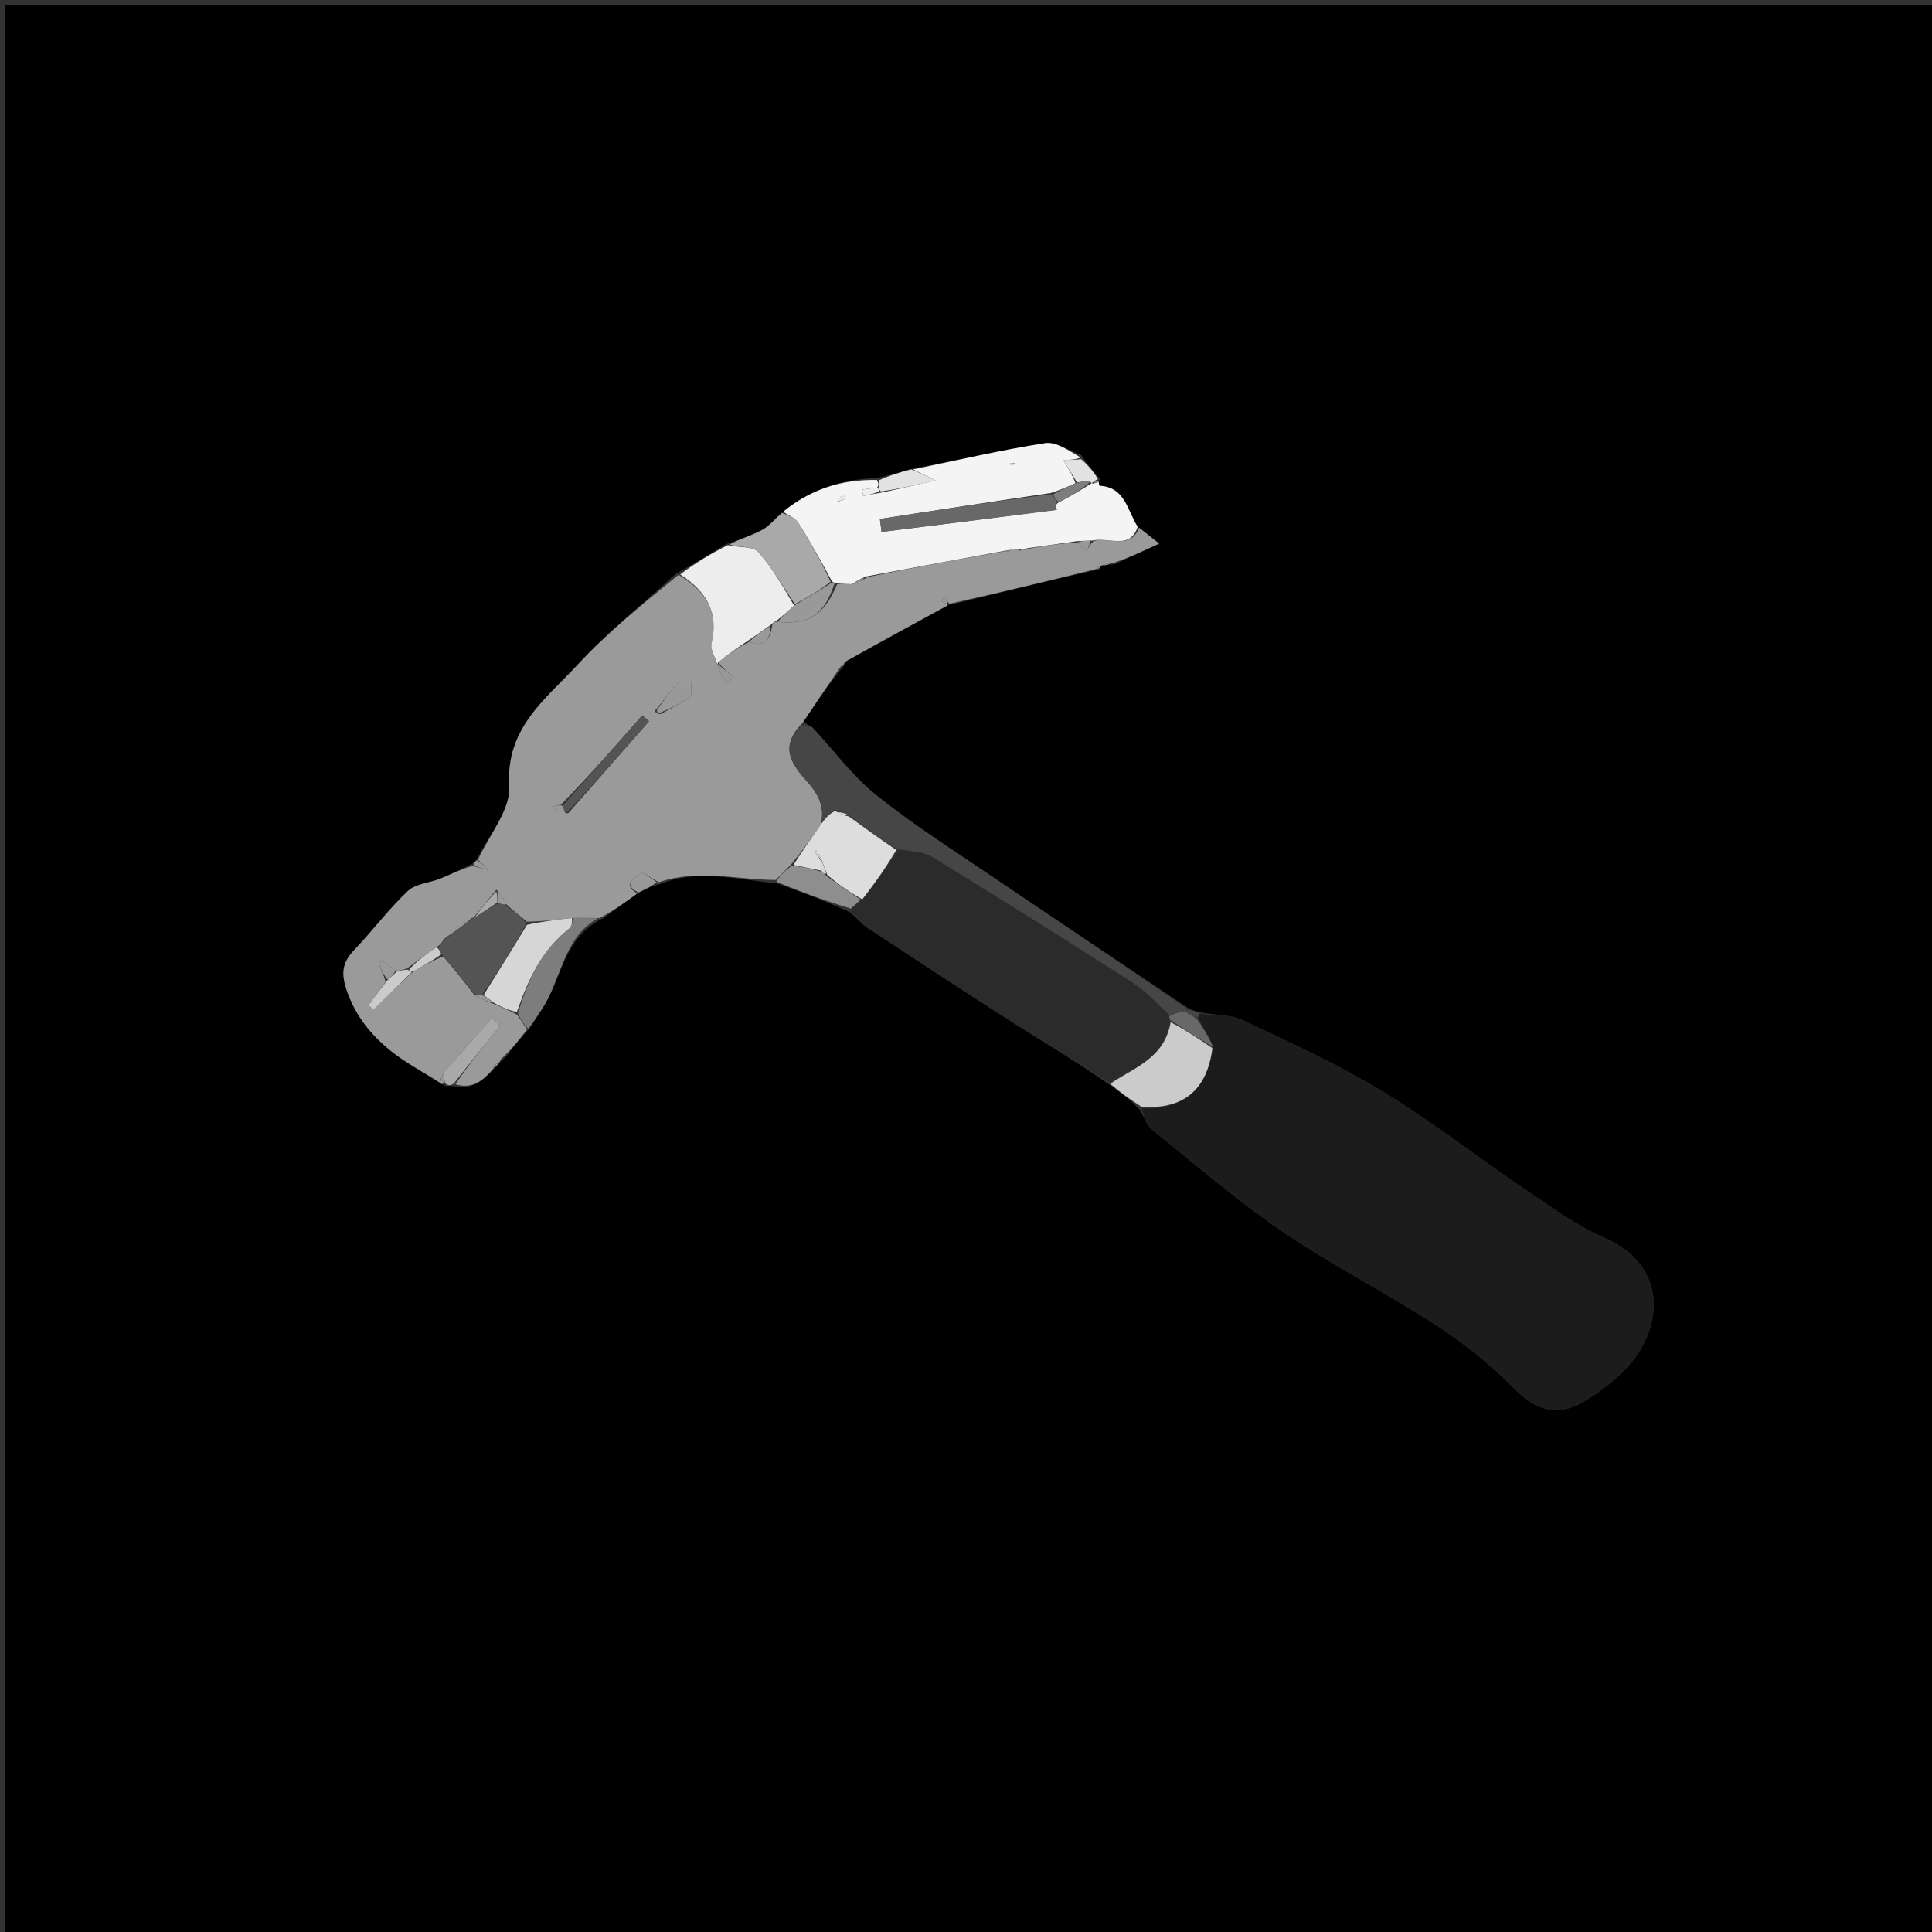 <svg version="1.1" id="Layer_1" xmlns="http://www.w3.org/2000/svg" xmlns:xlink="http://www.w3.org/1999/xlink" x="0px" y="0px"
	 width="100%" viewBox="0 0 400 400" enable-background="new 0 0 400 400" xml:space="preserve">
<rect x="0" y="0" width="400" height="400" fill="#333333" stroke="none"/>
<path fill="#000000" opacity="1" stroke="none" 
	d="
M266,401 
	C177.361,401 89.222,401 1.041,401 
	C1.041,267.736 1.041,134.472 1.041,1.104 
	C134.222,1.104 267.445,1.104 400.834,1.104 
	C400.834,134.333 400.834,267.667 400.834,401 
	C356.138,401 311.319,401 266,401 
M228.044,117.032 
	C228.044,117.032 228.057,117.097 228.72,117.044 
	C229.147,116.965 229.574,116.885 230.744,116.844 
	C233.547,115.54 236.35,114.236 239.99,112.542 
	C238.017,110.97 236.937,110.111 235.227,108.865 
	C233.34,105.532 232.925,100.852 227.66,100.576 
	C227.568,100.572 227.508,99.974 227.376,99.724 
	C227.376,99.724 227.45,99.778 227.716,99.165 
	C226.494,97.744 225.271,96.323 223.849,94.218 
	C221.345,93.334 218.677,91.393 216.366,91.752 
	C207.188,93.177 198.122,95.321 188.238,97.173 
	C186.153,97.828 184.069,98.482 181.146,99.001 
	C174.053,99.235 167.671,101.417 161.611,106.454 
	C160.325,107.578 159.187,108.983 157.717,109.76 
	C155.572,110.894 153.189,111.577 150.213,112.713 
	C146.999,114.697 143.786,116.681 139.904,118.809 
	C133.114,125.021 125.876,130.82 119.655,137.557 
	C113.079,144.679 104.677,150.648 105.435,162.74 
	C105.744,167.669 101.269,172.898 98.539,178.193 
	C98.271,178.386 98.084,178.638 97.256,179.088 
	C95.243,180.032 93.266,181.061 91.21,181.897 
	C88.95,182.814 86.057,182.957 84.43,184.489 
	C80.458,188.226 77.181,192.69 73.384,196.631 
	C70.714,199.402 70.586,201.741 71.948,205.498 
	C73.796,210.594 76.924,214.328 80.844,217.513 
	C83.955,220.041 87.595,221.92 91.345,224.454 
	C91.513,224.459 91.681,224.465 92.403,224.912 
	C92.865,224.831 93.327,224.751 94.456,224.957 
	C97.898,225.574 100.093,223.614 102.632,220.992 
	C103.109,220.372 103.586,219.752 104.682,218.874 
	C106.154,216.972 107.627,215.07 109.685,212.823 
	C110.482,211.584 111.253,210.326 112.082,209.108 
	C116.305,202.895 116.519,194.103 124.949,190.074 
	C127.278,188.377 129.607,186.679 132.476,184.615 
	C133.651,184.074 134.825,183.533 136.829,182.975 
	C144.666,179.82 152.687,182.191 160.836,182.878 
	C165.864,184.691 170.893,186.504 176.107,188.947 
	C177.315,190.041 178.405,191.316 179.75,192.202 
	C189.689,198.744 199.636,205.275 209.666,211.677 
	C216.301,215.912 223.077,219.928 229.929,224.724 
	C231.947,226.173 233.966,227.622 236.003,229.785 
	C236.837,231.185 237.365,232.965 238.555,233.923 
	C247.477,241.106 256.189,248.625 265.633,255.063 
	C275.778,261.978 286.824,267.558 297.133,274.25 
	C302.944,278.023 308.495,282.433 313.362,287.35 
	C317.643,291.675 321.832,293.474 327.293,290.514 
	C330.329,288.868 333.181,286.691 335.698,284.312 
	C344.661,275.844 345.652,262.113 332.243,256.3 
	C326.216,253.687 320.774,249.627 315.276,245.914 
	C305.491,239.303 296.166,231.958 286.083,225.856 
	C276.876,220.284 267.006,215.768 257.237,211.196 
	C254.646,209.983 251.352,210.274 247.892,209.441 
	C247.269,209.286 246.646,209.131 245.607,208.451 
	C232.197,199.462 218.753,190.522 205.388,181.467 
	C197.257,175.959 188.938,170.659 181.296,164.527 
	C176.396,160.596 172.592,155.304 168.245,150.671 
	C167.845,150.245 167.067,150.175 166.398,149.223 
	C168.925,145.526 171.452,141.829 174.567,138.067 
	C174.703,137.709 174.839,137.352 175.527,136.593 
	C182.443,132.831 189.359,129.07 196.146,125.131 
	C196.146,125.131 196.315,125.271 197.061,125.142 
	C207.046,122.692 217.031,120.241 227.531,117.874 
	C227.724,117.597 227.917,117.319 228.044,117.032 
z"/>
<path fill="#9A9A9A" opacity="1" stroke="none" 
	d="
M98.97,177.991 
	C101.269,172.898 105.744,167.669 105.435,162.74 
	C104.677,150.648 113.079,144.679 119.655,137.557 
	C125.876,130.82 133.114,125.021 140.494,119.009 
	C146.272,122.462 148.832,126.779 147.318,133.149 
	C147.004,134.471 148.108,136.129 148.653,138.015 
	C149.283,139.431 149.819,140.464 150.355,141.497 
	C150.876,141.088 151.398,140.679 151.919,140.269 
	C150.847,139.349 149.775,138.429 148.677,137.16 
	C150.708,135.434 152.764,134.057 155.083,132.896 
	C158.762,134.258 159.43,132.002 159.94,129.254 
	C160.194,128.802 160.433,128.642 161.015,128.781 
	C167.556,129.371 170.685,127.209 173.346,120.905 
	C174.591,120.909 175.496,120.918 176.797,120.836 
	C177.935,120.408 178.677,120.072 179.637,119.464 
	C189.24,117.473 198.624,115.753 208.13,114.1 
	C208.252,114.167 208.656,114.171 208.656,114.171 
	C208.656,114.171 209.011,113.962 209.324,113.879 
	C210.066,113.805 210.497,113.814 211.141,113.976 
	C211.984,113.947 212.613,113.765 213.618,113.458 
	C216.999,112.901 220.003,112.469 223.142,112.292 
	C223.848,113.053 224.421,113.559 224.993,114.064 
	C225.328,113.392 225.664,112.72 226.428,111.986 
	C229.89,111.143 233.975,113.905 235.858,109.251 
	C236.937,110.111 238.017,110.97 239.99,112.542 
	C236.35,114.236 233.547,115.54 230.276,116.615 
	C229.224,116.624 228.64,116.861 228.057,117.097 
	C228.057,117.097 228.044,117.032 227.882,117.144 
	C227.47,117.413 227.235,117.591 227.016,117.791 
	C217.031,120.241 207.046,122.692 196.586,124.991 
	C195.953,124.416 195.795,123.991 195.638,123.567 
	C195.392,123.846 195.145,124.125 194.899,124.404 
	C195.358,124.705 195.817,125.007 196.275,125.308 
	C189.359,129.07 182.443,132.831 175.067,136.967 
	C174.398,137.605 174.189,137.869 173.979,138.133 
	C171.452,141.829 168.925,145.526 166.111,149.758 
	C161.386,154.41 163.774,158.095 166.782,161.443 
	C169.115,164.04 170.842,166.631 170.002,170.617 
	C167.978,173.645 165.956,176.334 163.637,179.165 
	C162.436,180.266 161.532,181.226 160.628,182.186 
	C152.687,182.191 144.666,179.82 136.381,182.666 
	C134.833,181.794 133.157,180.488 132.742,180.809 
	C131.538,181.743 128.594,182.966 131.936,184.982 
	C129.607,186.679 127.278,188.377 124.156,190.078 
	C121.85,190.064 120.337,190.046 118.419,190.066 
	C115.074,190.446 112.136,190.788 109.081,190.829 
	C107.584,189.546 106.203,188.565 104.828,187.206 
	C104.227,185.886 103.62,184.942 102.759,184.211 
	C101.01,186.304 99.516,188.184 98.016,190.034 
	C98.01,190.004 98.066,190.026 97.702,190.052 
	C95.572,191.446 93.807,192.813 91.922,194.45 
	C91.454,195.191 91.105,195.664 90.398,196.088 
	C88.196,197.527 86.351,199.014 84.201,200.56 
	C83.303,200.808 82.711,200.996 81.914,200.951 
	C80.815,200.085 79.921,199.453 79.026,198.821 
	C78.808,199.067 78.59,199.314 78.372,199.561 
	C78.916,200.708 79.46,201.855 79.841,203.287 
	C78.54,205.092 77.402,206.612 76.264,208.133 
	C76.635,208.432 77.006,208.731 77.378,209.03 
	C80.006,206.445 82.634,203.859 85.558,201.127 
	C87.739,199.909 89.625,198.837 91.766,198.02 
	C94.049,200.733 96.077,203.191 98.223,206.006 
	C99.664,206.872 100.987,207.382 102.607,207.997 
	C104.228,208.68 105.552,209.258 107.091,210.098 
	C107.904,211.297 108.501,212.232 109.099,213.168 
	C107.627,215.07 106.154,216.972 104.136,218.885 
	C103.093,219.684 102.596,220.472 102.098,221.26 
	C100.093,223.614 97.898,225.574 94.284,224.473 
	C97.269,220.11 100.426,216.23 103.583,212.351 
	C102.996,211.801 102.409,211.252 101.821,210.703 
	C98.53,214.473 95.239,218.244 91.778,222.247 
	C91.405,223.016 91.202,223.552 91,224.088 
	C87.595,221.92 83.955,220.041 80.844,217.513 
	C76.924,214.328 73.796,210.594 71.948,205.498 
	C70.586,201.741 70.714,199.402 73.384,196.631 
	C77.181,192.69 80.458,188.226 84.43,184.489 
	C86.057,182.957 88.95,182.814 91.21,181.897 
	C93.266,181.061 95.243,180.032 97.806,179.273 
	C99.297,179.674 100.239,179.891 101.18,180.107 
	C100.444,179.402 99.707,178.696 98.97,177.991 
M135.579,147.175 
	C135.728,147.454 135.877,147.732 136.733,147.854 
	C138.816,146.669 141.015,145.636 142.908,144.2 
	C143.431,143.803 143.044,142.207 143.075,141.161 
	C142.064,141.283 140.664,141.031 140.118,141.599 
	C138.559,143.222 137.347,145.179 135.579,147.175 
M117.629,168.403 
	C123.21,162.046 128.791,155.689 134.371,149.332 
	C133.905,148.924 133.438,148.516 132.971,148.108 
	C127.489,154.349 122.006,160.591 116.118,166.626 
	C115.512,166.743 114.905,166.86 114.298,166.978 
	C115.244,167.586 116.19,168.194 117.629,168.403 
M110.474,165.502 
	C110.474,165.502 110.513,165.488 110.474,165.502 
z"/>
<path fill="#1C1C1C" opacity="1" stroke="none" 
	d="
M248.38,209.874 
	C251.352,210.274 254.646,209.983 257.237,211.196 
	C267.006,215.768 276.876,220.284 286.083,225.856 
	C296.166,231.958 305.491,239.303 315.276,245.914 
	C320.774,249.627 326.216,253.687 332.243,256.3 
	C345.652,262.113 344.661,275.844 335.698,284.312 
	C333.181,286.691 330.329,288.868 327.293,290.514 
	C321.832,293.474 317.643,291.675 313.362,287.35 
	C308.495,282.433 302.944,278.023 297.133,274.25 
	C286.824,267.558 275.778,261.978 265.633,255.063 
	C256.189,248.625 247.477,241.106 238.555,233.923 
	C237.365,232.965 236.837,231.185 236.36,229.508 
	C245.097,229.734 249.936,225.592 251.169,216.732 
	C250.229,214.637 249.126,212.81 248.105,210.702 
	C248.252,210.24 248.316,210.057 248.38,209.874 
z"/>
<path fill="#2B2B2B" opacity="1" stroke="none" 
	d="
M229.79,224.042 
	C223.077,219.928 216.301,215.912 209.666,211.677 
	C199.636,205.275 189.689,198.744 179.75,192.202 
	C178.405,191.316 177.315,190.041 176.246,188.427 
	C176.989,187.362 177.593,186.817 178.538,186.194 
	C181.224,182.751 183.57,179.386 186.245,175.892 
	C188.698,176.265 191.131,176.265 192.9,177.349 
	C206.847,185.9 220.717,194.582 234.487,203.416 
	C237.295,205.218 239.58,207.835 242.09,210.345 
	C242.089,210.793 242.103,210.973 242.067,211.522 
	C241.089,219.109 234.854,220.986 229.79,224.042 
z"/>
<path fill="#F4F4F4" opacity="1" stroke="none" 
	d="
M176.4,120.927 
	C175.496,120.918 174.591,120.909 173.134,120.752 
	C172.42,120.537 172.259,120.469 172.089,120.068 
	C169.835,115.896 167.684,111.997 165.282,108.26 
	C164.624,107.237 163.21,106.7 162.143,105.94 
	C167.671,101.417 174.053,99.235 181.562,99.371 
	C181.953,100.145 181.928,100.547 181.603,100.949 
	C180.368,101.09 179.433,101.232 178.498,101.374 
	C178.568,101.808 178.637,102.242 178.706,102.676 
	C179.802,102.456 180.898,102.236 182.401,102.008 
	C186.075,101.24 189.343,100.48 193.699,99.466 
	C191.355,98.331 190.184,97.765 189.014,97.198 
	C198.122,95.321 207.188,93.177 216.366,91.752 
	C218.677,91.393 221.345,93.334 223.732,94.725 
	C222.413,95.232 221.21,95.232 220.122,95.232 
	C221.059,96.762 222.019,98.33 222.669,100.045 
	C220.9,100.833 219.441,101.473 217.553,102.072 
	C205.474,103.837 193.823,105.642 182.173,107.447 
	C182.287,108.341 182.401,109.235 182.515,110.128 
	C194.601,108.617 206.687,107.105 218.839,105.519 
	C218.905,105.444 218.998,105.532 218.998,105.532 
	C218.998,105.532 218.722,105.637 218.612,105.203 
	C218.626,104.498 218.75,104.227 219.246,103.982 
	C221.763,102.69 223.908,101.372 226.029,100.034 
	C226.005,100.015 225.985,100.074 226.387,100.106 
	C227.004,99.976 227.219,99.815 227.433,99.653 
	C227.508,99.974 227.568,100.572 227.66,100.576 
	C232.925,100.852 233.34,105.532 235.542,109.058 
	C233.975,113.905 229.89,111.143 226.057,111.923 
	C224.507,111.96 223.758,111.998 223.008,112.036 
	C220.003,112.469 216.999,112.901 213.223,113.421 
	C211.944,113.613 211.435,113.718 210.927,113.822 
	C210.497,113.814 210.066,113.805 209.07,113.86 
	C208.339,113.96 208.174,113.996 208.009,114.033 
	C198.624,115.753 189.24,117.473 179.198,119.369 
	C177.828,120.006 177.114,120.467 176.4,120.927 
M173.324,103.933 
	C173.913,103.705 174.503,103.477 175.092,103.249 
	C174.917,102.975 174.743,102.7 174.568,102.425 
	C174.018,102.898 173.468,103.371 173.324,103.933 
M210.235,95.929 
	C209.874,95.926 209.513,95.915 209.153,95.937 
	C209.13,95.939 209.123,96.199 209.109,96.34 
	C209.475,96.319 209.84,96.298 210.235,95.929 
M168.101,104.925 
	C168.171,104.925 168.241,104.925 168.101,104.925 
z"/>
<path fill="#464646" opacity="1" stroke="none" 
	d="
M242.106,210.076 
	C239.58,207.835 237.295,205.218 234.487,203.416 
	C220.717,194.582 206.847,185.9 192.9,177.349 
	C191.131,176.265 188.698,176.265 185.9,175.849 
	C182.073,173.637 178.92,171.34 175.652,168.735 
	C174.701,168.26 173.865,168.093 172.927,167.629 
	C171.884,168.314 170.944,169.296 170.004,170.279 
	C170.842,166.631 169.115,164.04 166.782,161.443 
	C163.774,158.095 161.386,154.41 166.144,150.117 
	C167.067,150.175 167.845,150.245 168.245,150.671 
	C172.592,155.304 176.396,160.596 181.296,164.527 
	C188.938,170.659 197.257,175.959 205.388,181.467 
	C218.753,190.522 232.197,199.462 245.706,208.835 
	C245.804,209.22 245.585,209.464 245.29,209.386 
	C244.032,209.564 243.069,209.82 242.106,210.076 
z"/>
<path fill="#EDEDED" opacity="1" stroke="none" 
	d="
M154.821,132.68 
	C152.764,134.057 150.708,135.434 148.628,137.175 
	C148.604,137.539 148.559,137.633 148.559,137.633 
	C148.108,136.129 147.004,134.471 147.318,133.149 
	C148.832,126.779 146.272,122.462 140.828,118.937 
	C143.786,116.681 146.999,114.697 150.691,112.873 
	C153.156,113.4 155.917,113.074 156.979,114.264 
	C159.896,117.532 162.099,121.437 164.418,125.384 
	C163.077,126.641 161.903,127.604 160.728,128.567 
	C160.433,128.642 160.194,128.802 159.611,129.36 
	C157.746,130.675 156.283,131.678 154.821,132.68 
z"/>
<path fill="#CBCBCB" opacity="1" stroke="none" 
	d="
M229.859,224.383 
	C234.854,220.986 241.089,219.109 242.375,211.634 
	C245.491,213.251 248.249,215.125 251.006,216.999 
	C249.936,225.592 245.097,229.734 236.35,229.151 
	C233.966,227.622 231.947,226.173 229.859,224.383 
z"/>
<path fill="#A9A9A9" opacity="1" stroke="none" 
	d="
M164.584,125.089 
	C162.099,121.437 159.896,117.532 156.979,114.264 
	C155.917,113.074 153.156,113.4 151.038,112.743 
	C153.189,111.577 155.572,110.894 157.717,109.76 
	C159.187,108.983 160.325,107.578 161.877,106.197 
	C163.21,106.7 164.624,107.237 165.282,108.26 
	C167.684,111.997 169.835,115.896 171.969,120.425 
	C169.433,122.441 167.009,123.765 164.584,125.089 
z"/>
<path fill="#7D7D7D" opacity="1" stroke="none" 
	d="
M109.392,212.996 
	C108.501,212.232 107.904,211.297 107.237,209.772 
	C109.375,202.682 112.247,196.617 117.854,192.238 
	C118.413,191.802 118.512,190.779 118.825,190.029 
	C120.337,190.046 121.85,190.064 123.815,190.121 
	C116.519,194.103 116.305,202.895 112.082,209.108 
	C111.253,210.326 110.482,211.584 109.392,212.996 
z"/>
<path fill="#8E8E8E" opacity="1" stroke="none" 
	d="
M178.197,186.273 
	C177.593,186.817 176.989,187.362 176.153,188.112 
	C170.893,186.504 165.864,184.691 160.732,182.532 
	C161.532,181.226 162.436,180.266 163.999,179.228 
	C166.42,179.515 168.182,179.88 170.155,180.504 
	C170.553,180.878 170.741,180.994 171.135,181.378 
	C173.626,183.188 175.911,184.73 178.197,186.273 
z"/>
<path fill="#E2E2E2" opacity="1" stroke="none" 
	d="
M188.626,97.186 
	C190.184,97.765 191.355,98.331 193.699,99.466 
	C189.343,100.48 186.075,101.24 182.38,101.742 
	C181.935,101.305 181.919,101.127 181.903,100.95 
	C181.928,100.547 181.953,100.145 181.981,99.439 
	C184.069,98.482 186.153,97.828 188.626,97.186 
z"/>
<path fill="#A9A9A9" opacity="1" stroke="none" 
	d="
M91.947,222.015 
	C95.239,218.244 98.53,214.473 101.821,210.703 
	C102.409,211.252 102.996,211.801 103.583,212.351 
	C100.426,216.23 97.269,220.11 93.951,224.33 
	C93.327,224.751 92.865,224.831 92.143,224.282 
	C91.904,223.106 91.926,222.56 91.947,222.015 
z"/>
<path fill="#E2E2E2" opacity="1" stroke="none" 
	d="
M222.979,99.898 
	C222.019,98.33 221.059,96.762 220.122,95.232 
	C221.21,95.232 222.413,95.232 223.832,95.067 
	C225.271,96.323 226.494,97.744 227.311,99.212 
	C226.599,99.531 226.292,99.803 225.985,100.074 
	C225.985,100.074 226.005,100.015 225.737,99.726 
	C224.639,99.591 223.809,99.745 222.979,99.898 
z"/>
<path fill="#999999" opacity="1" stroke="none" 
	d="
M132.206,184.798 
	C128.594,182.966 131.538,181.743 132.742,180.809 
	C133.157,180.488 134.833,181.794 135.967,182.674 
	C134.825,183.533 133.651,184.074 132.206,184.798 
z"/>
<path fill="#999999" opacity="1" stroke="none" 
	d="
M98.754,178.092 
	C99.707,178.696 100.444,179.402 101.18,180.107 
	C100.239,179.891 99.297,179.674 98.168,179.204 
	C98.084,178.638 98.271,178.386 98.754,178.092 
z"/>
<path fill="#999999" opacity="1" stroke="none" 
	d="
M102.365,221.126 
	C102.596,220.472 103.093,219.684 103.826,219.014 
	C103.586,219.752 103.109,220.372 102.365,221.126 
z"/>
<path fill="#464646" opacity="1" stroke="none" 
	d="
M248.136,209.657 
	C248.316,210.057 248.252,210.24 247.819,210.629 
	C246.83,210.377 246.207,209.92 245.585,209.464 
	C245.585,209.464 245.804,209.22 245.914,209.098 
	C246.646,209.131 247.269,209.286 248.136,209.657 
z"/>
<path fill="#999999" opacity="1" stroke="none" 
	d="
M228.388,117.071 
	C228.64,116.861 229.224,116.624 229.904,116.596 
	C229.574,116.885 229.147,116.965 228.388,117.071 
z"/>
<path fill="#999999" opacity="1" stroke="none" 
	d="
M91.778,222.247 
	C91.926,222.56 91.904,223.106 91.866,224.061 
	C91.681,224.465 91.513,224.459 91.172,224.271 
	C91.202,223.552 91.405,223.016 91.778,222.247 
z"/>
<path fill="#999999" opacity="1" stroke="none" 
	d="
M174.273,138.1 
	C174.189,137.869 174.398,137.605 174.791,137.168 
	C174.839,137.352 174.703,137.709 174.273,138.1 
z"/>
<path fill="#999999" opacity="1" stroke="none" 
	d="
M227.274,117.832 
	C227.235,117.591 227.47,117.413 227.915,117.149 
	C227.917,117.319 227.724,117.597 227.274,117.832 
z"/>
<path fill="#7D7D7D" opacity="1" stroke="none" 
	d="
M226.387,100.106 
	C226.292,99.803 226.599,99.531 227.178,99.519 
	C227.45,99.778 227.376,99.724 227.405,99.689 
	C227.219,99.815 227.004,99.976 226.387,100.106 
z"/>
<path fill="#DDDDDD" opacity="1" stroke="none" 
	d="
M178.538,186.194 
	C175.911,184.73 173.626,183.188 171.255,181.117 
	C170.778,179.726 170.388,178.864 169.973,177.728 
	C169.606,176.965 169.265,176.476 168.923,175.986 
	C168.803,176.095 168.572,176.292 168.577,176.299 
	C169.04,176.875 169.522,177.436 169.996,178.282 
	C169.975,179.126 169.96,179.686 169.945,180.245 
	C168.182,179.88 166.42,179.515 164.296,179.087 
	C165.956,176.334 167.978,173.645 170.002,170.617 
	C170.944,169.296 171.884,168.314 172.978,167.892 
	C174.01,168.649 174.889,168.846 175.767,169.043 
	C178.92,171.34 182.073,173.637 185.571,175.977 
	C183.57,179.386 181.224,182.751 178.538,186.194 
M172.505,171.45 
	C172.505,171.45 172.532,171.511 172.505,171.45 
z"/>
<path fill="#545454" opacity="1" stroke="none" 
	d="
M90.756,196.137 
	C91.105,195.664 91.454,195.191 92.248,194.335 
	C94.485,192.643 96.276,191.335 98.066,190.026 
	C98.066,190.026 98.01,190.004 98.314,189.897 
	C100.066,188.815 101.515,187.84 103.281,186.964 
	C104.006,187.236 104.414,187.41 104.822,187.583 
	C106.203,188.565 107.584,189.546 108.99,191.171 
	C106.05,196.547 103.085,201.279 99.777,205.999 
	C98.991,205.875 98.548,205.762 98.105,205.649 
	C96.077,203.191 94.049,200.733 91.654,197.824 
	C91.11,196.961 90.933,196.549 90.756,196.137 
z"/>
<path fill="#D6D6D6" opacity="1" stroke="none" 
	d="
M100.119,206.01 
	C103.085,201.279 106.05,196.547 109.106,191.473 
	C112.136,190.788 115.074,190.446 118.419,190.066 
	C118.512,190.779 118.413,191.802 117.854,192.238 
	C112.247,196.617 109.375,202.682 107.022,209.509 
	C105.552,209.258 104.228,208.68 102.449,207.749 
	C101.369,206.933 100.744,206.471 100.119,206.01 
z"/>
<path fill="#545454" opacity="1" stroke="none" 
	d="
M116.524,166.832 
	C122.006,160.591 127.489,154.349 132.971,148.108 
	C133.438,148.516 133.905,148.924 134.371,149.332 
	C128.791,155.689 123.21,162.046 117.31,168.266 
	C116.836,167.697 116.68,167.265 116.524,166.832 
z"/>
<path fill="#999999" opacity="1" stroke="none" 
	d="
M164.418,125.384 
	C167.009,123.765 169.433,122.441 171.978,120.76 
	C172.259,120.469 172.42,120.537 172.792,120.757 
	C170.685,127.209 167.556,129.371 161.015,128.781 
	C161.903,127.604 163.077,126.641 164.418,125.384 
z"/>
<path fill="#999999" opacity="1" stroke="none" 
	d="
M135.999,147.005 
	C137.347,145.179 138.559,143.222 140.118,141.599 
	C140.664,141.031 142.064,141.283 143.075,141.161 
	C143.044,142.207 143.431,143.803 142.908,144.2 
	C141.015,145.636 138.816,146.669 136.383,147.68 
	C136.022,147.34 136.01,147.172 135.999,147.005 
z"/>
<path fill="#CBCBCB" opacity="1" stroke="none" 
	d="
M85.262,201.274 
	C82.634,203.859 80.006,206.445 77.378,209.03 
	C77.006,208.731 76.635,208.432 76.264,208.133 
	C77.402,206.612 78.54,205.092 80.06,203.114 
	C81.001,202.166 81.56,201.675 82.119,201.185 
	C82.711,200.996 83.303,200.808 84.387,200.76 
	C85.006,201.025 85.134,201.149 85.262,201.274 
z"/>
<path fill="#CBCBCB" opacity="1" stroke="none" 
	d="
M90.398,196.088 
	C90.933,196.549 91.11,196.961 91.399,197.569 
	C89.625,198.837 87.739,199.909 85.558,201.127 
	C85.134,201.149 85.006,201.025 84.692,200.7 
	C86.351,199.014 88.196,197.527 90.398,196.088 
z"/>
<path fill="#A9A9A9" opacity="1" stroke="none" 
	d="
M102.964,186.865 
	C101.515,187.84 100.066,188.815 98.32,189.927 
	C99.516,188.184 101.01,186.304 102.761,184.57 
	C102.999,185.432 102.982,186.149 102.964,186.865 
z"/>
<path fill="#999999" opacity="1" stroke="none" 
	d="
M155.083,132.896 
	C156.283,131.678 157.746,130.675 159.537,129.566 
	C159.43,132.002 158.762,134.258 155.083,132.896 
z"/>
<path fill="#999999" opacity="1" stroke="none" 
	d="
M148.654,137.524 
	C149.775,138.429 150.847,139.349 151.919,140.269 
	C151.398,140.679 150.876,141.088 150.355,141.497 
	C149.819,140.464 149.283,139.431 148.653,138.015 
	C148.559,137.633 148.604,137.539 148.654,137.524 
z"/>
<path fill="#A9A9A9" opacity="1" stroke="none" 
	d="
M97.702,190.052 
	C96.276,191.335 94.485,192.643 92.368,194.066 
	C93.807,192.813 95.572,191.446 97.702,190.052 
z"/>
<path fill="#999999" opacity="1" stroke="none" 
	d="
M81.914,200.951 
	C81.56,201.675 81.001,202.166 80.224,202.83 
	C79.46,201.855 78.916,200.708 78.372,199.561 
	C78.59,199.314 78.808,199.067 79.026,198.821 
	C79.921,199.453 80.815,200.085 81.914,200.951 
z"/>
<path fill="#999999" opacity="1" stroke="none" 
	d="
M116.321,166.729 
	C116.68,167.265 116.836,167.697 117.064,168.465 
	C116.19,168.194 115.244,167.586 114.298,166.978 
	C114.905,166.86 115.512,166.743 116.321,166.729 
z"/>
<path fill="#999999" opacity="1" stroke="none" 
	d="
M99.777,205.999 
	C100.744,206.471 101.369,206.933 102.151,207.643 
	C100.987,207.382 99.664,206.872 98.223,206.006 
	C98.548,205.762 98.991,205.875 99.777,205.999 
z"/>
<path fill="#999999" opacity="1" stroke="none" 
	d="
M223.142,112.292 
	C223.758,111.998 224.507,111.96 225.628,111.985 
	C225.664,112.72 225.328,113.392 224.993,114.064 
	C224.421,113.559 223.848,113.053 223.142,112.292 
z"/>
<path fill="#999999" opacity="1" stroke="none" 
	d="
M103.281,186.964 
	C102.982,186.149 102.999,185.432 103.015,184.357 
	C103.62,184.942 104.227,185.886 104.828,187.206 
	C104.414,187.41 104.006,187.236 103.281,186.964 
z"/>
<path fill="#999999" opacity="1" stroke="none" 
	d="
M196.21,125.22 
	C195.817,125.007 195.358,124.705 194.899,124.404 
	C195.145,124.125 195.392,123.846 195.638,123.567 
	C195.795,123.991 195.953,124.416 196.213,125.056 
	C196.315,125.271 196.146,125.131 196.21,125.22 
z"/>
<path fill="#999999" opacity="1" stroke="none" 
	d="
M176.797,120.836 
	C177.114,120.467 177.828,120.006 178.98,119.64 
	C178.677,120.072 177.935,120.408 176.797,120.836 
z"/>
<path fill="#999999" opacity="1" stroke="none" 
	d="
M211.141,113.976 
	C211.435,113.718 211.944,113.613 212.847,113.545 
	C212.613,113.765 211.984,113.947 211.141,113.976 
z"/>
<path fill="#999999" opacity="1" stroke="none" 
	d="
M110.494,165.495 
	C110.513,165.488 110.474,165.502 110.494,165.495 
z"/>
<path fill="#545454" opacity="1" stroke="none" 
	d="
M135.789,147.09 
	C136.01,147.172 136.022,147.34 136.03,147.759 
	C135.877,147.732 135.728,147.454 135.789,147.09 
z"/>
<path fill="#999999" opacity="1" stroke="none" 
	d="
M208.13,114.1 
	C208.174,113.996 208.339,113.96 208.758,113.943 
	C209.011,113.962 208.656,114.171 208.656,114.171 
	C208.656,114.171 208.252,114.167 208.13,114.1 
z"/>
<path fill="#686868" opacity="1" stroke="none" 
	d="
M245.29,209.386 
	C246.207,209.92 246.83,210.377 247.737,210.908 
	C249.126,212.81 250.229,214.637 251.169,216.732 
	C248.249,215.125 245.491,213.251 242.426,211.265 
	C242.103,210.973 242.089,210.793 242.09,210.345 
	C243.069,209.82 244.032,209.564 245.29,209.386 
z"/>
<path fill="#686868" opacity="1" stroke="none" 
	d="
M218.874,103.956 
	C218.75,104.227 218.626,104.498 218.652,105.181 
	C218.803,105.592 218.773,105.594 218.773,105.594 
	C206.687,107.105 194.601,108.617 182.515,110.128 
	C182.401,109.235 182.287,108.341 182.173,107.447 
	C193.823,105.642 205.474,103.837 217.603,102.329 
	C218.345,103.069 218.61,103.513 218.874,103.956 
z"/>
<path fill="#7D7D7D" opacity="1" stroke="none" 
	d="
M219.246,103.982 
	C218.61,103.513 218.345,103.069 218.031,102.369 
	C219.441,101.473 220.9,100.833 222.669,100.045 
	C223.809,99.745 224.639,99.591 225.762,99.746 
	C223.908,101.372 221.763,102.69 219.246,103.982 
z"/>
<path fill="#EDEDED" opacity="1" stroke="none" 
	d="
M181.603,100.949 
	C181.919,101.127 181.935,101.305 181.973,101.749 
	C180.898,102.236 179.802,102.456 178.706,102.676 
	C178.637,102.242 178.568,101.808 178.498,101.374 
	C179.433,101.232 180.368,101.09 181.603,100.949 
z"/>
<path fill="#EDEDED" opacity="1" stroke="none" 
	d="
M173.121,103.889 
	C173.468,103.371 174.018,102.898 174.568,102.425 
	C174.743,102.7 174.917,102.975 175.092,103.249 
	C174.503,103.477 173.913,103.705 173.121,103.889 
z"/>
<path fill="#E2E2E2" opacity="1" stroke="none" 
	d="
M210.221,96.104 
	C209.84,96.298 209.475,96.319 209.109,96.34 
	C209.123,96.199 209.13,95.939 209.153,95.937 
	C209.513,95.915 209.874,95.926 210.221,96.104 
z"/>
<path fill="#EDEDED" opacity="1" stroke="none" 
	d="
M168.206,104.925 
	C168.241,104.925 168.171,104.925 168.206,104.925 
z"/>
<path fill="#7D7D7D" opacity="1" stroke="none" 
	d="
M218.839,105.519 
	C218.773,105.594 218.803,105.592 218.762,105.615 
	C218.722,105.637 218.998,105.532 218.998,105.532 
	C218.998,105.532 218.905,105.444 218.839,105.519 
z"/>
<path fill="#D6D6D6" opacity="1" stroke="none" 
	d="
M175.652,168.735 
	C174.889,168.846 174.01,168.649 173.08,168.189 
	C173.865,168.093 174.701,168.26 175.652,168.735 
z"/>
<path fill="#D6D6D6" opacity="1" stroke="none" 
	d="
M169.998,178.002 
	C170.388,178.864 170.778,179.726 171.048,180.849 
	C170.741,180.994 170.553,180.878 170.155,180.504 
	C169.96,179.686 169.975,179.126 169.995,178.283 
	C170,178 169.998,178.002 169.998,178.002 
z"/>
<path fill="#D6D6D6" opacity="1" stroke="none" 
	d="
M170.001,177.999 
	C169.522,177.436 169.04,176.875 168.577,176.299 
	C168.572,176.292 168.803,176.095 168.923,175.986 
	C169.265,176.476 169.606,176.965 169.973,177.728 
	C169.998,178.002 170,178 170.001,177.999 
z"/>
<path fill="#D6D6D6" opacity="1" stroke="none" 
	d="
M172.518,171.481 
	C172.532,171.511 172.505,171.45 172.518,171.481 
z"/>
</svg>